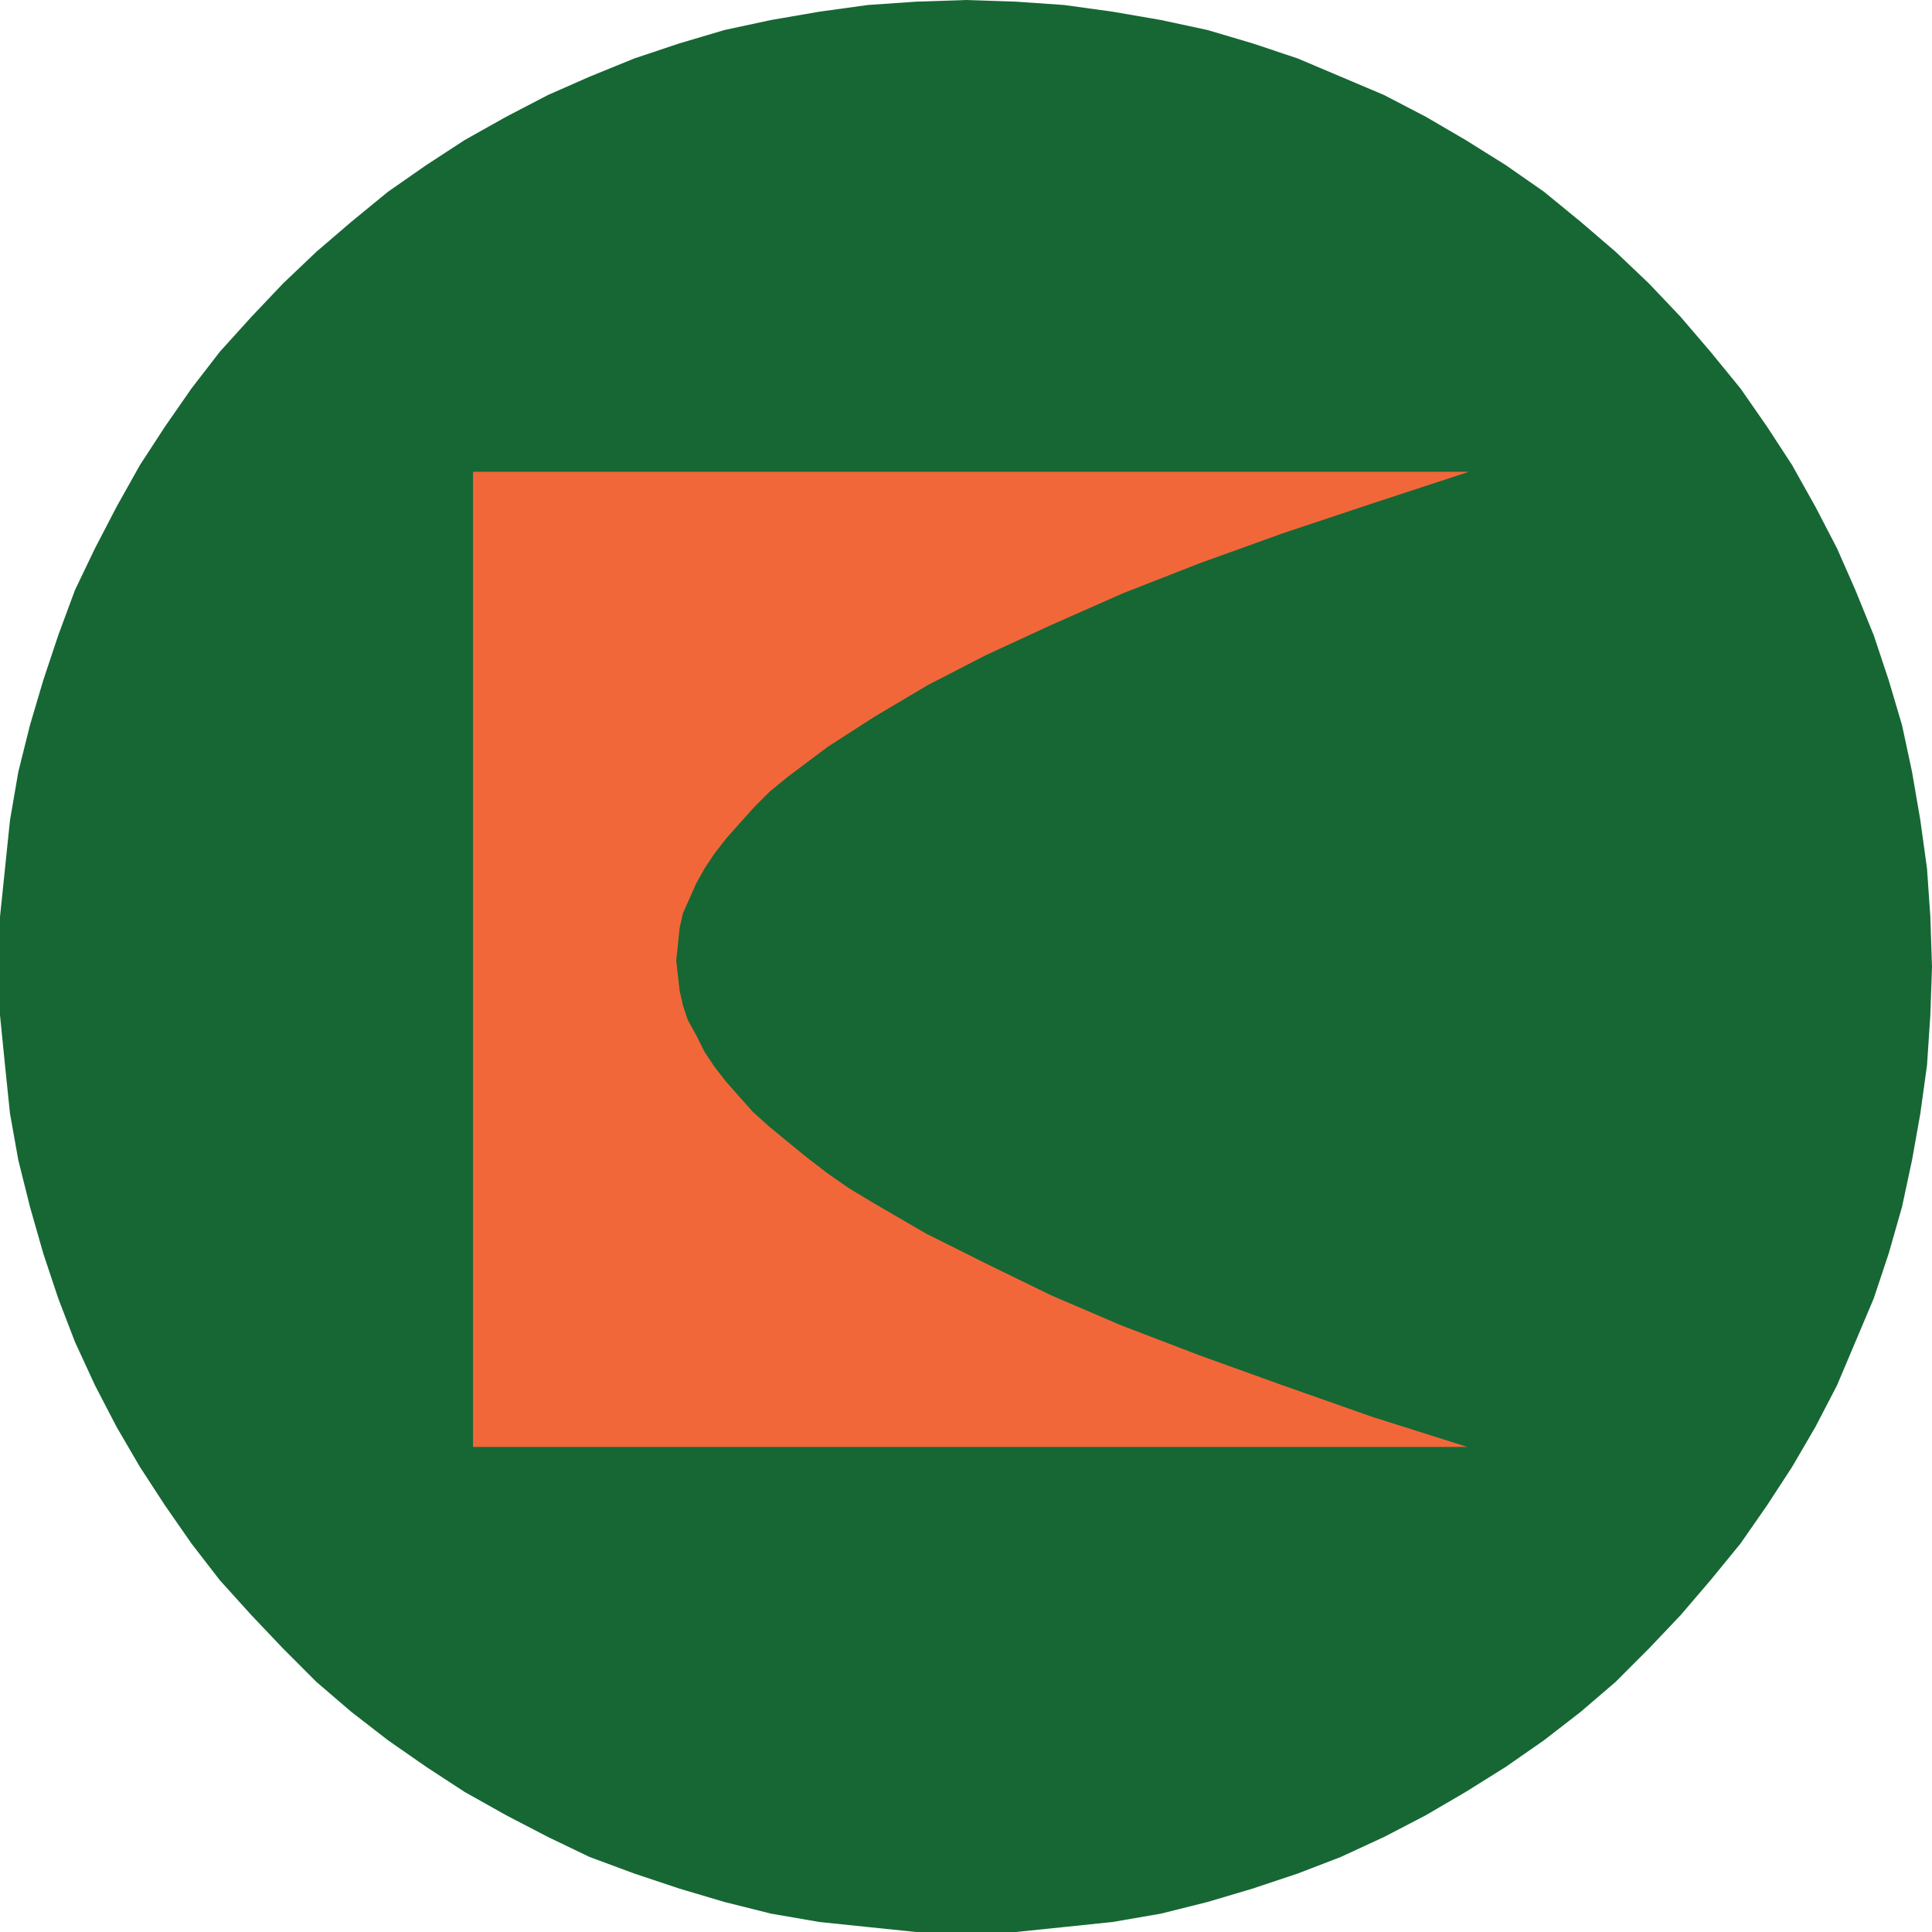 <?xml version="1.0" encoding="utf-8"?>
<!-- Generator: Adobe Illustrator 14.0.0, SVG Export Plug-In . SVG Version: 6.00 Build 43363)  -->
<!DOCTYPE svg PUBLIC "-//W3C//DTD SVG 1.1//EN" "http://www.w3.org/Graphics/SVG/1.1/DTD/svg11.dtd">
<svg version="1.1" id="Layer_1" xmlns="http://www.w3.org/2000/svg" xmlns:xlink="http://www.w3.org/1999/xlink" x="0px" y="0px"
	 width="566.929px" height="566.928px" viewBox="0 0 566.929 566.928" enable-background="new 0 0 566.929 566.928"
	 xml:space="preserve">
<g>
	<polygon fill-rule="evenodd" clip-rule="evenodd" fill="#166734" points="283.463,566.928 268.801,566.928 254.627,565.463 
		240.455,563.992 226.282,561.547 212.599,558.123 199.404,554.207 186.207,549.805 173.01,544.916 160.795,539.041 
		148.576,532.693 136.356,525.838 125.116,518.502 113.876,510.68 103.124,502.357 92.859,493.555 83.087,483.771 73.8,473.988 
		64.514,463.715 56.203,452.957 48.386,441.705 41.058,430.455 34.21,418.717 27.858,406.486 21.995,393.767 17.107,381.045 
		12.706,367.841 8.797,354.147 5.377,340.449 2.932,326.758 1.468,312.572 0,297.893 0,283.707 0,269.033 1.468,254.848 
		2.932,240.666 5.377,226.479 8.797,212.78 12.706,199.576 17.107,186.369 21.995,173.158 27.858,160.932 34.21,148.701 
		41.058,136.475 48.386,125.226 56.203,113.972 64.514,103.211 73.8,92.941 83.087,83.158 92.859,73.861 103.124,65.059 
		113.876,56.252 125.116,48.426 136.356,41.09 148.576,34.24 160.795,27.881 173.01,22.5 186.207,17.122 199.404,12.719 
		212.599,8.807 226.282,5.869 240.455,3.426 254.627,1.47 268.801,0.49 283.463,0 298.127,0.49 312.299,1.47 326.471,3.426 
		340.644,5.869 354.33,8.807 367.527,12.719 380.722,17.122 393.43,22.5 406.138,27.881 418.35,34.24 430.08,41.09 441.814,48.426 
		453.054,56.252 463.805,65.059 474.066,73.861 483.843,83.158 493.132,92.941 501.925,103.211 510.722,113.972 518.543,125.226 
		525.876,136.475 532.719,148.701 539.07,160.932 544.446,173.158 549.821,186.369 554.22,199.576 558.132,212.78 561.066,226.479 
		563.504,240.666 565.466,254.848 566.441,269.033 566.929,283.707 566.441,297.893 565.466,312.572 563.504,326.758 
		561.066,340.449 558.132,354.147 554.22,367.841 549.821,381.045 544.446,393.767 539.07,406.486 532.719,418.717 525.876,430.455 
		518.543,441.705 510.722,452.957 501.925,463.715 493.132,473.988 483.843,483.771 474.066,493.555 463.805,502.357 
		453.054,510.68 441.814,518.502 430.08,525.838 418.35,532.693 406.138,539.041 393.43,544.916 380.722,549.805 367.527,554.207 
		354.33,558.123 340.644,561.547 326.471,563.992 312.299,565.463 298.127,566.928 283.463,566.928 	"/>
	<polygon fill-rule="evenodd" clip-rule="evenodd" fill="#F2673A" points="138.8,138.43 284.931,138.43 431.062,138.43 
		402.715,147.725 376.322,156.527 351.89,165.334 329.405,174.137 308.386,183.436 289.328,192.234 272.226,201.045 
		256.586,210.334 249.743,214.736 242.9,219.14 237.033,223.544 231.169,227.943 225.798,232.344 221.395,236.75 216.998,241.645 
		213.088,246.047 209.67,250.447 206.733,254.848 204.292,259.248 202.334,263.654 200.379,268.053 199.404,272.46 198.914,277.347 
		198.427,281.754 198.914,286.157 199.404,290.559 200.379,294.96 201.845,299.361 204.292,303.762 206.733,308.655 209.67,313.062 
		213.088,317.459 216.998,321.865 220.907,326.26 225.798,330.666 231.169,335.068 236.544,339.469 242.9,344.357 249.253,348.771 
		256.586,353.171 271.734,361.974 289.328,370.781 308.386,380.073 328.916,388.875 351.89,397.678 376.322,406.486 
		402.715,415.779 430.574,424.586 284.439,424.586 138.8,424.586 138.8,138.43 	"/>
</g>
</svg>
